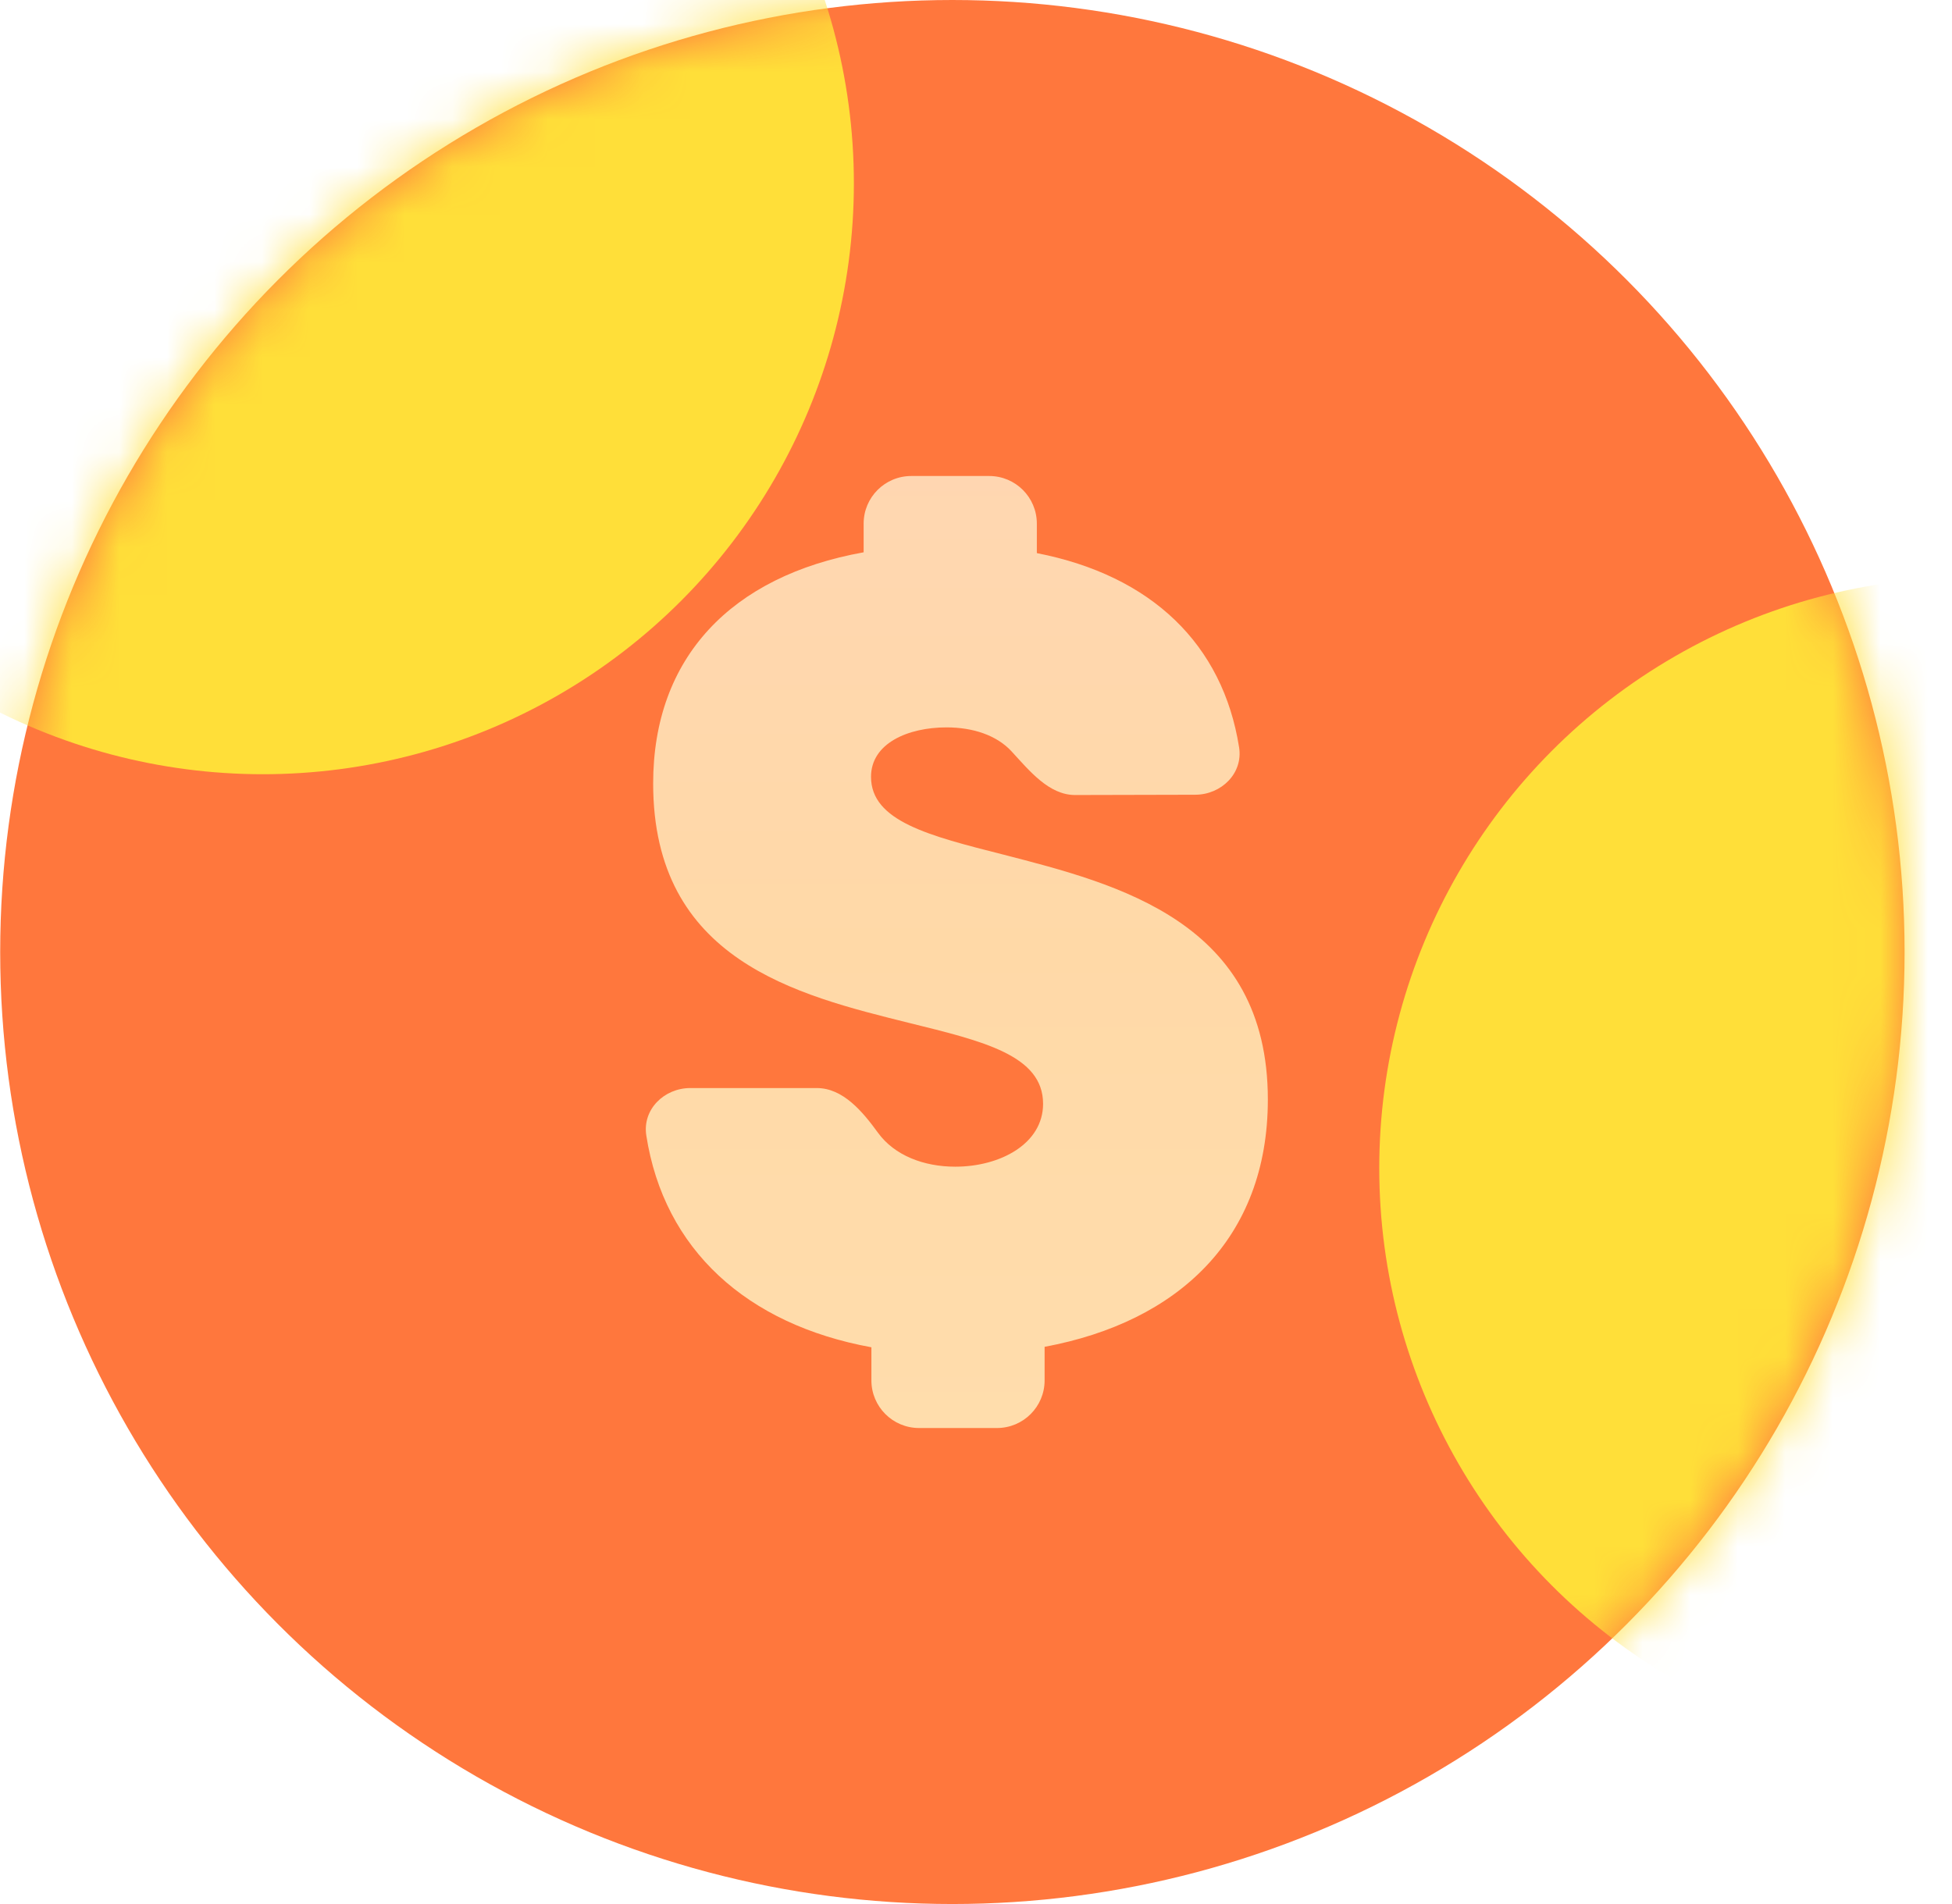 <svg width="41" height="40" viewBox="0 0 41 40" fill="none" xmlns="http://www.w3.org/2000/svg">
<g filter="url(#filter0_ii_952_28589)">
<circle cx="20" cy="20" r="20" transform="matrix(-1 0 0 1 40.004 0)" fill="#FF773D"/>
</g>
<mask id="mask0_952_28589" style="mask-type:alpha" maskUnits="userSpaceOnUse" x="0" y="0" width="41" height="40">
<circle cx="20" cy="20" r="20" transform="matrix(-1 0 0 1 40.004 0)" fill="#5DADF8"/>
</mask>
<g mask="url(#mask0_952_28589)">
<g filter="url(#filter1_f_952_28589)">
<circle cx="12.414" cy="12.414" r="12.414" transform="matrix(-1 0 0 1 17.935 -8.563)" fill="#FFDF39"/>
</g>
<g filter="url(#filter2_f_952_28589)">
<circle cx="12.414" cy="12.414" r="12.414" transform="matrix(-1 0 0 1 53.798 12.127)" fill="#FFDF39"/>
</g>
<path opacity="0.8" d="M21.941 28.294V29C21.941 29.552 21.494 30 20.941 30H19.303C18.751 30 18.303 29.552 18.303 29V28.304C15.685 27.826 13.946 26.25 13.575 23.854C13.49 23.309 13.948 22.858 14.5 22.858H17.155C17.707 22.858 18.117 23.351 18.442 23.798C18.787 24.273 19.402 24.51 20.064 24.51C21.009 24.51 21.909 24.029 21.909 23.189C21.909 22.169 20.646 21.873 19.096 21.49C16.731 20.902 13.719 20.172 13.719 16.459C13.719 13.816 15.357 12.101 18.14 11.603V11C18.14 10.448 18.587 10 19.14 10H20.778C21.33 10 21.778 10.448 21.778 11V11.62C24.19 12.091 25.684 13.537 26.026 15.7C26.113 16.245 25.655 16.695 25.104 16.696L22.584 16.702C22.031 16.703 21.622 16.192 21.247 15.785C20.937 15.448 20.439 15.281 19.882 15.281C19.07 15.281 18.295 15.616 18.295 16.32C18.295 17.253 19.52 17.559 21.072 17.953C23.482 18.575 26.63 19.364 26.63 23.099C26.63 26.015 24.747 27.774 21.941 28.294Z" fill="url(#paint0_linear_952_28589)"/>
</g>
<defs>
<filter id="filter0_ii_952_28589" x="0.004" y="0" width="40" height="40" filterUnits="userSpaceOnUse" color-interpolation-filters="sRGB">
<feFlood flood-opacity="0" result="BackgroundImageFix"/>
<feBlend mode="normal" in="SourceGraphic" in2="BackgroundImageFix" result="shape"/>
<feColorMatrix in="SourceAlpha" type="matrix" values="0 0 0 0 0 0 0 0 0 0 0 0 0 0 0 0 0 0 127 0" result="hardAlpha"/>
<feOffset dy="2"/>
<feComposite in2="hardAlpha" operator="arithmetic" k2="-1" k3="1"/>
<feColorMatrix type="matrix" values="0 0 0 0 1 0 0 0 0 0.732 0 0 0 0 0.5 0 0 0 1 0"/>
<feBlend mode="normal" in2="shape" result="effect1_innerShadow_952_28589"/>
<feColorMatrix in="SourceAlpha" type="matrix" values="0 0 0 0 0 0 0 0 0 0 0 0 0 0 0 0 0 0 127 0" result="hardAlpha"/>
<feOffset dy="-2"/>
<feComposite in2="hardAlpha" operator="arithmetic" k2="-1" k3="1"/>
<feColorMatrix type="matrix" values="0 0 0 0 0 0 0 0 0 0 0 0 0 0 0 0 0 0 0.13 0"/>
<feBlend mode="normal" in2="effect1_innerShadow_952_28589" result="effect2_innerShadow_952_28589"/>
</filter>
<filter id="filter1_f_952_28589" x="-21.892" y="-23.563" width="54.828" height="54.828" filterUnits="userSpaceOnUse" color-interpolation-filters="sRGB">
<feFlood flood-opacity="0" result="BackgroundImageFix"/>
<feBlend mode="normal" in="SourceGraphic" in2="BackgroundImageFix" result="shape"/>
<feGaussianBlur stdDeviation="7.5" result="effect1_foregroundBlur_952_28589"/>
</filter>
<filter id="filter2_f_952_28589" x="13.97" y="-2.873" width="54.828" height="54.828" filterUnits="userSpaceOnUse" color-interpolation-filters="sRGB">
<feFlood flood-opacity="0" result="BackgroundImageFix"/>
<feBlend mode="normal" in="SourceGraphic" in2="BackgroundImageFix" result="shape"/>
<feGaussianBlur stdDeviation="7.5" result="effect1_foregroundBlur_952_28589"/>
</filter>
<linearGradient id="paint0_linear_952_28589" x1="20.065" y1="10" x2="20.065" y2="30" gradientUnits="userSpaceOnUse">
<stop stop-color="#FFEECE"/>
<stop offset="0.49" stop-color="#FFF1C2"/>
<stop offset="1" stop-color="#FFF6C8"/>
</linearGradient>
</defs>
</svg>
